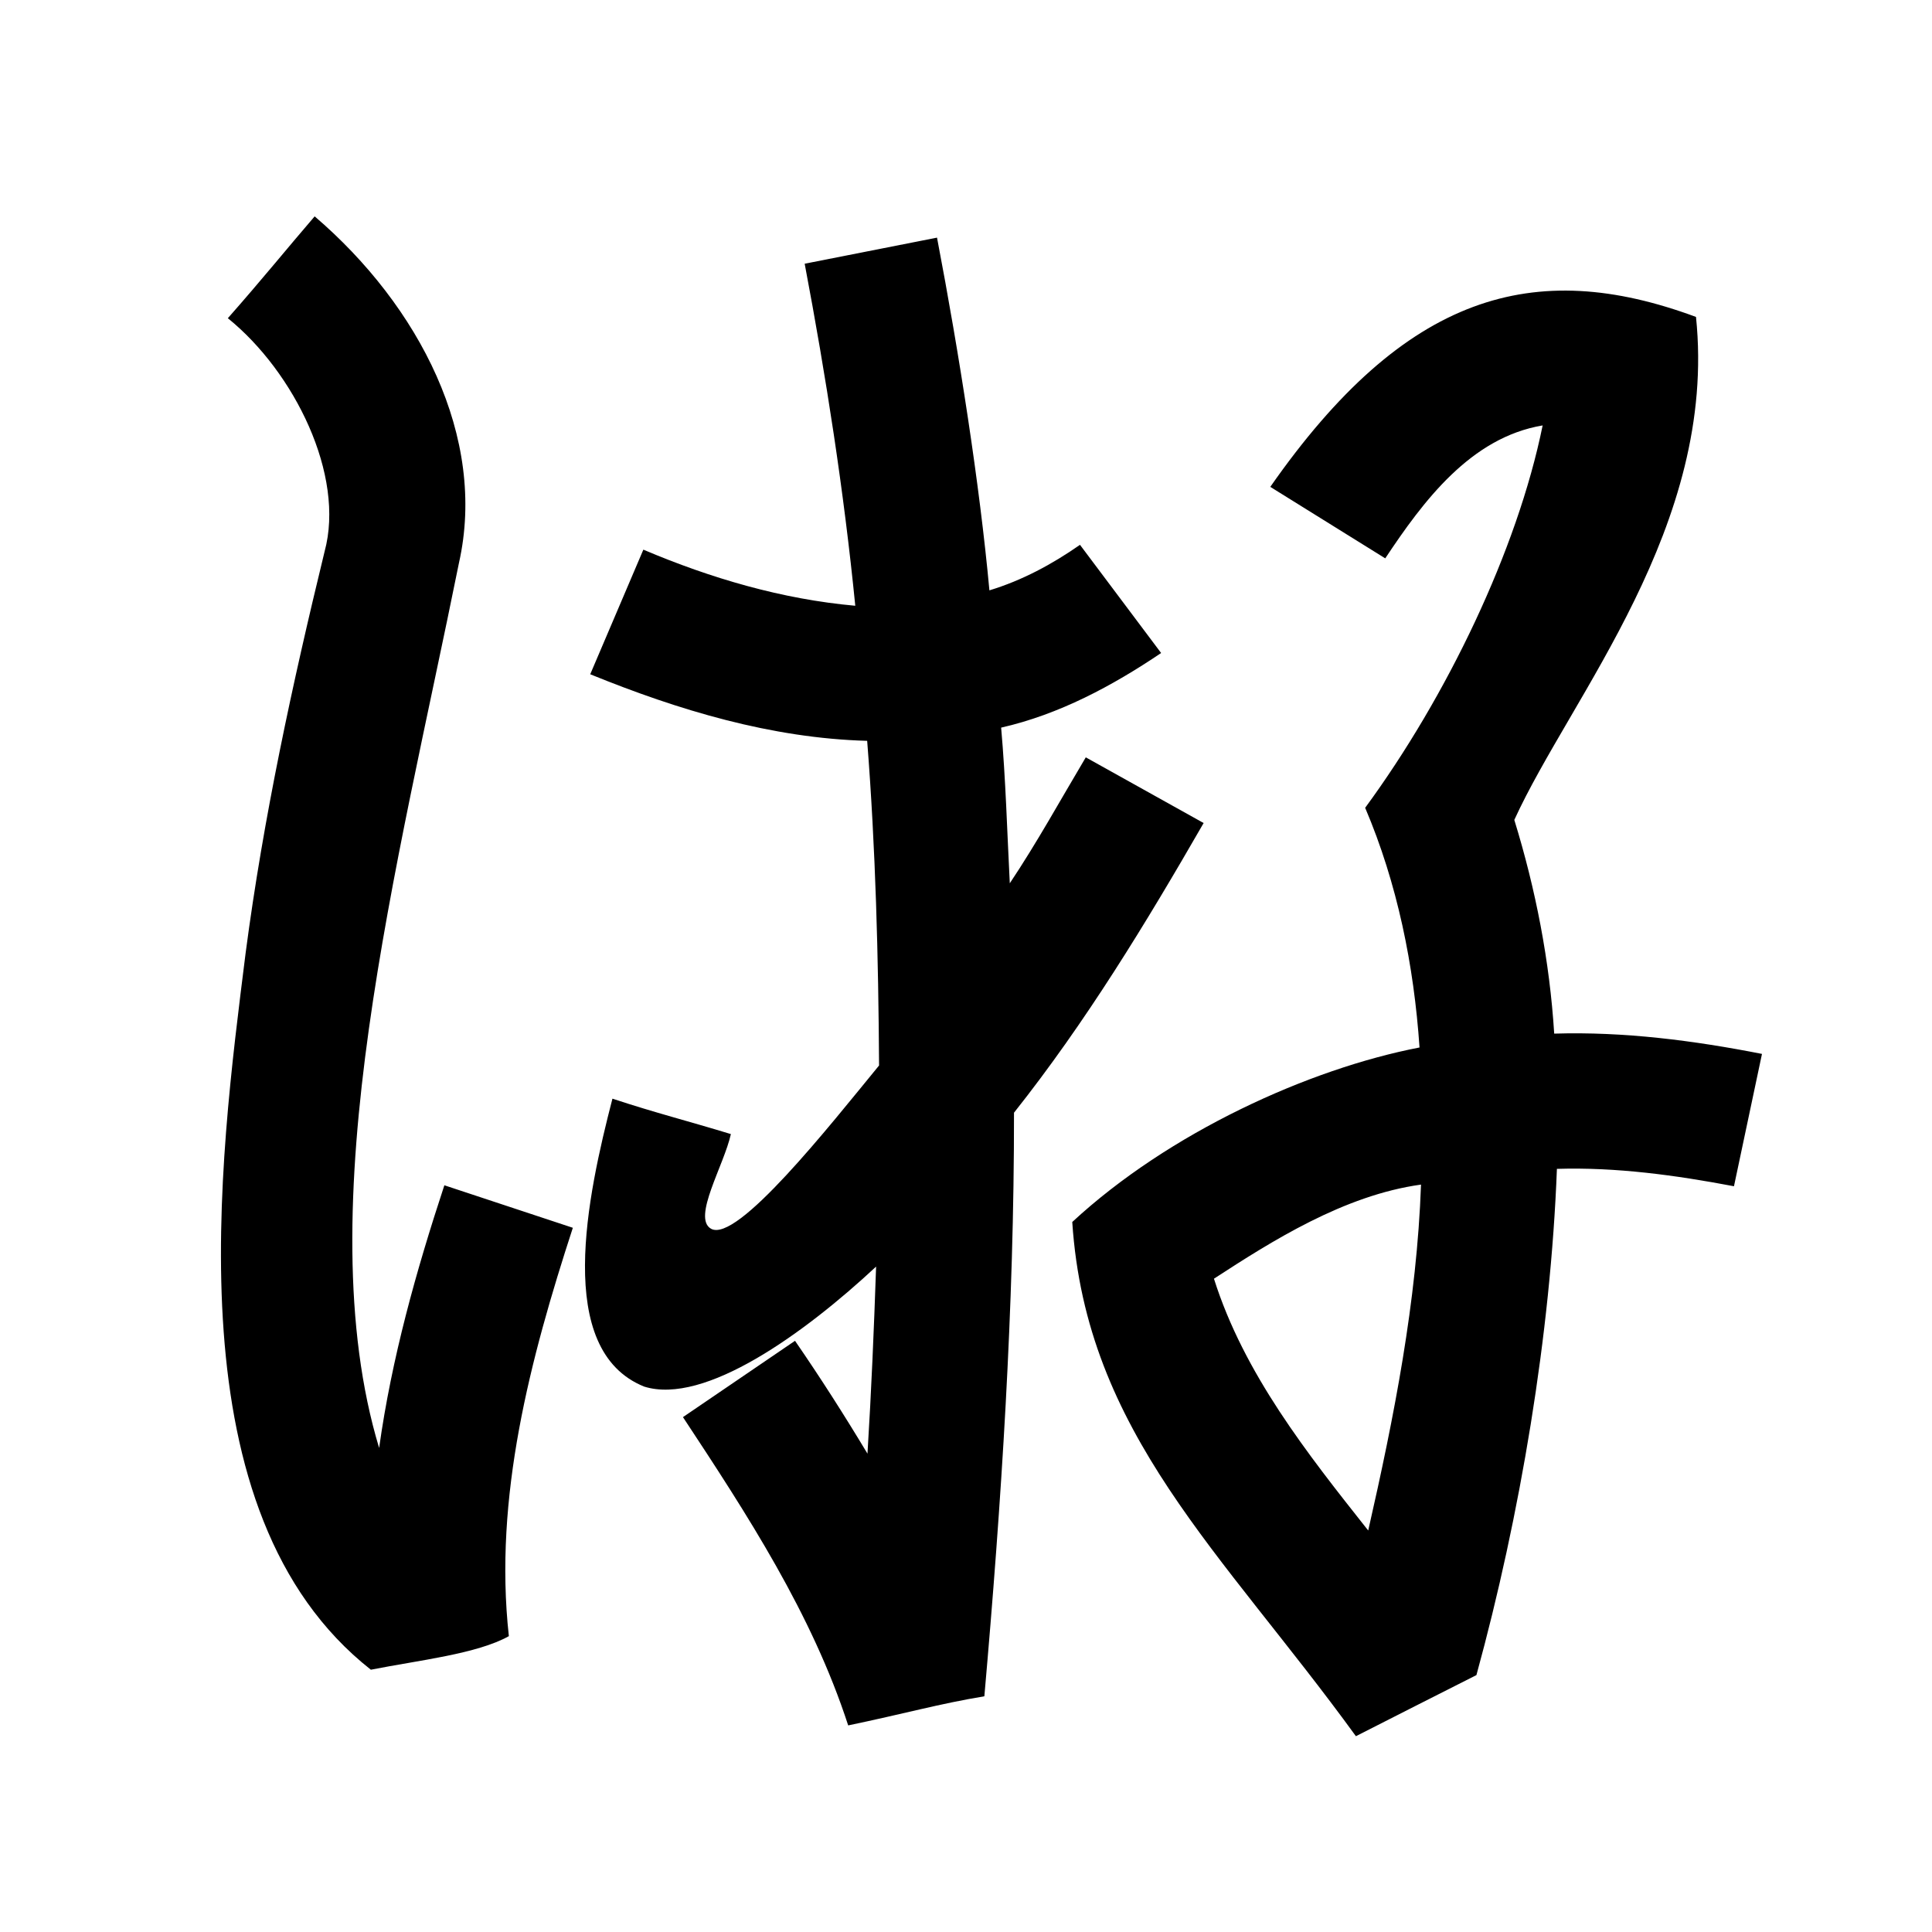<?xml version="1.0" encoding="UTF-8" standalone="no"?>
<svg
   xmlns:dc="http://purl.org/dc/elements/1.1/"
   xmlns:cc="http://creativecommons.org/ns#"
   xmlns:rdf="http://www.w3.org/1999/02/22-rdf-syntax-ns#"
   xmlns:svg="http://www.w3.org/2000/svg"
   xmlns="http://www.w3.org/2000/svg"
   xmlns:sodipodi="http://sodipodi.sourceforge.net/DTD/sodipodi-0.dtd"
   xmlns:inkscape="http://www.inkscape.org/namespaces/inkscape"
   inkscape:version="1.0 (4035a4fb49, 2020-05-01)"
   sodipodi:docname="u1b0e3.svg"
   id="svg6"
   height="200"
   width="200"
   viewBox="0 0 200 200"
   version="1.1">
  <defs
     id="defs10" />
  <sodipodi:namedview
     inkscape:current-layer="svg6"
     inkscape:window-maximized="1"
     inkscape:window-y="28"
     inkscape:window-x="0"
     inkscape:cy="94.25179"
     inkscape:cx="76.014065"
     inkscape:zoom="1.9905056"
     showgrid="false"
     id="namedview8"
     inkscape:window-height="846"
     inkscape:window-width="1440"
     inkscape:pageshadow="2"
     inkscape:pageopacity="0"
     guidetolerance="10"
     gridtolerance="10"
     objecttolerance="10"
     borderopacity="1"
     bordercolor="#666666"
     pagecolor="#ffffff" />
  <g
     id="g4"
     fill="black">
    <path
       sodipodi:nodetypes="cccccccccccccccccccccccccccccccccccccccccccccccccccccccc"
       d="m 175.569,32.809 c 2.241,21.629 -12.964,39.261 -18.808,52.068 2.216,7.19 3.659,14.609 4.13,22.123 7.23,-0.22 14.427,0.709 21.509,2.1 -0.967,4.567 -1.933,9.133 -2.9,13.7 -6.041,-1.146 -12.167,-1.987 -18.329,-1.8 -0.65,17.143 -3.801,35.889 -8.332,52.405 -4.484,2.274 -8.145,4.111 -12.476,6.326 C 126.49,160.61 112.434,148.365 111,126.5 c 10.004,-9.263 24.511,-15.861 35.949,-18.065 -0.579,-8.491 -2.287,-16.961 -5.628,-24.812 8.441,-11.497 15.75,-26.677 18.373,-39.583 C 152.232,45.291 147.33,51.887 143.4,57.8 139.433,55.333 135.467,52.867 131.5,50.4 145.451,30.426 158.783,26.588 175.569,32.809 Z M 102.423,61.113 C 105.796,60.092 108.919,58.412 111.8,56.4 l 8.4,11.2 c -5.075,3.42 -10.559,6.358 -16.562,7.724 0.472,5.361 0.619,10.742 0.895,16.114 2.822,-4.224 5.27,-8.676 7.867,-13.038 4.067,2.267 8.133,4.533 12.2,6.8 -5.965,10.36 -12.191,20.604 -19.631,29.986 0.017,20.175 -1.301,40.325 -3.069,60.414 -4.607,0.757 -8.379,1.826 -14.096,3.013 C 84.051,167.054 77.344,156.772 70.7,146.7 c 3.867,-2.633 7.733,-5.267 11.6,-7.9 2.626,3.812 5.117,7.714 7.501,11.682 0.4,-6.45 0.672,-12.906 0.893,-19.364 -7.411,6.904 -17.75,14.38 -24.013,12.421 -9.364,-3.782 -5.871,-19.798 -3.281,-29.805 4.479,1.479 7.833,2.313 12.26,3.666 -0.704,3.221 -4.023,8.674 -2.06,9.796 C 76.283,128.73 85.894,116.523 91,110.3 90.932,99.087 90.647,87.872 89.769,76.691 79.855,76.422 70.229,73.514 61.1,69.8 l 5.5,-12.9 c 6.992,2.965 14.354,5.13 21.938,5.808 C 87.359,50.828 85.52,39.027 83.3,27.3 L 97,24.6 c 2.319,12.13 4.419,25.593 5.423,36.513 z M 47.509,58.285 C 41.19,89.647 31.725,124.992 39.248,149.892 40.54,140.621 43.077,131.575 46,122.7 c 4.433,1.467 8.867,2.933 13.3,4.4 -4.416,13.564 -8.211,27.907 -6.623,42.274 -3.294,1.842 -9.285,2.487 -14.285,3.474 C 17.776,156.625 22.696,120.486 25.428,98.648 27.268,84.638 30.262,70.815 33.6,57.1 35.754,49.202 30.47,38.503 23.586,32.941 27.179,28.867 29.664,25.779 32.573,22.398 43.397,31.662 50.437,45.279 47.509,58.285 Z M 125.668,132.371 c 3.107,9.828 9.651,18.089 15.969,26.067 2.683,-11.777 5.033,-23.708 5.466,-35.809 -7.977,1.103 -15.451,5.851 -21.435,9.742 z"
       id="path2" />
  </g>
</svg>
